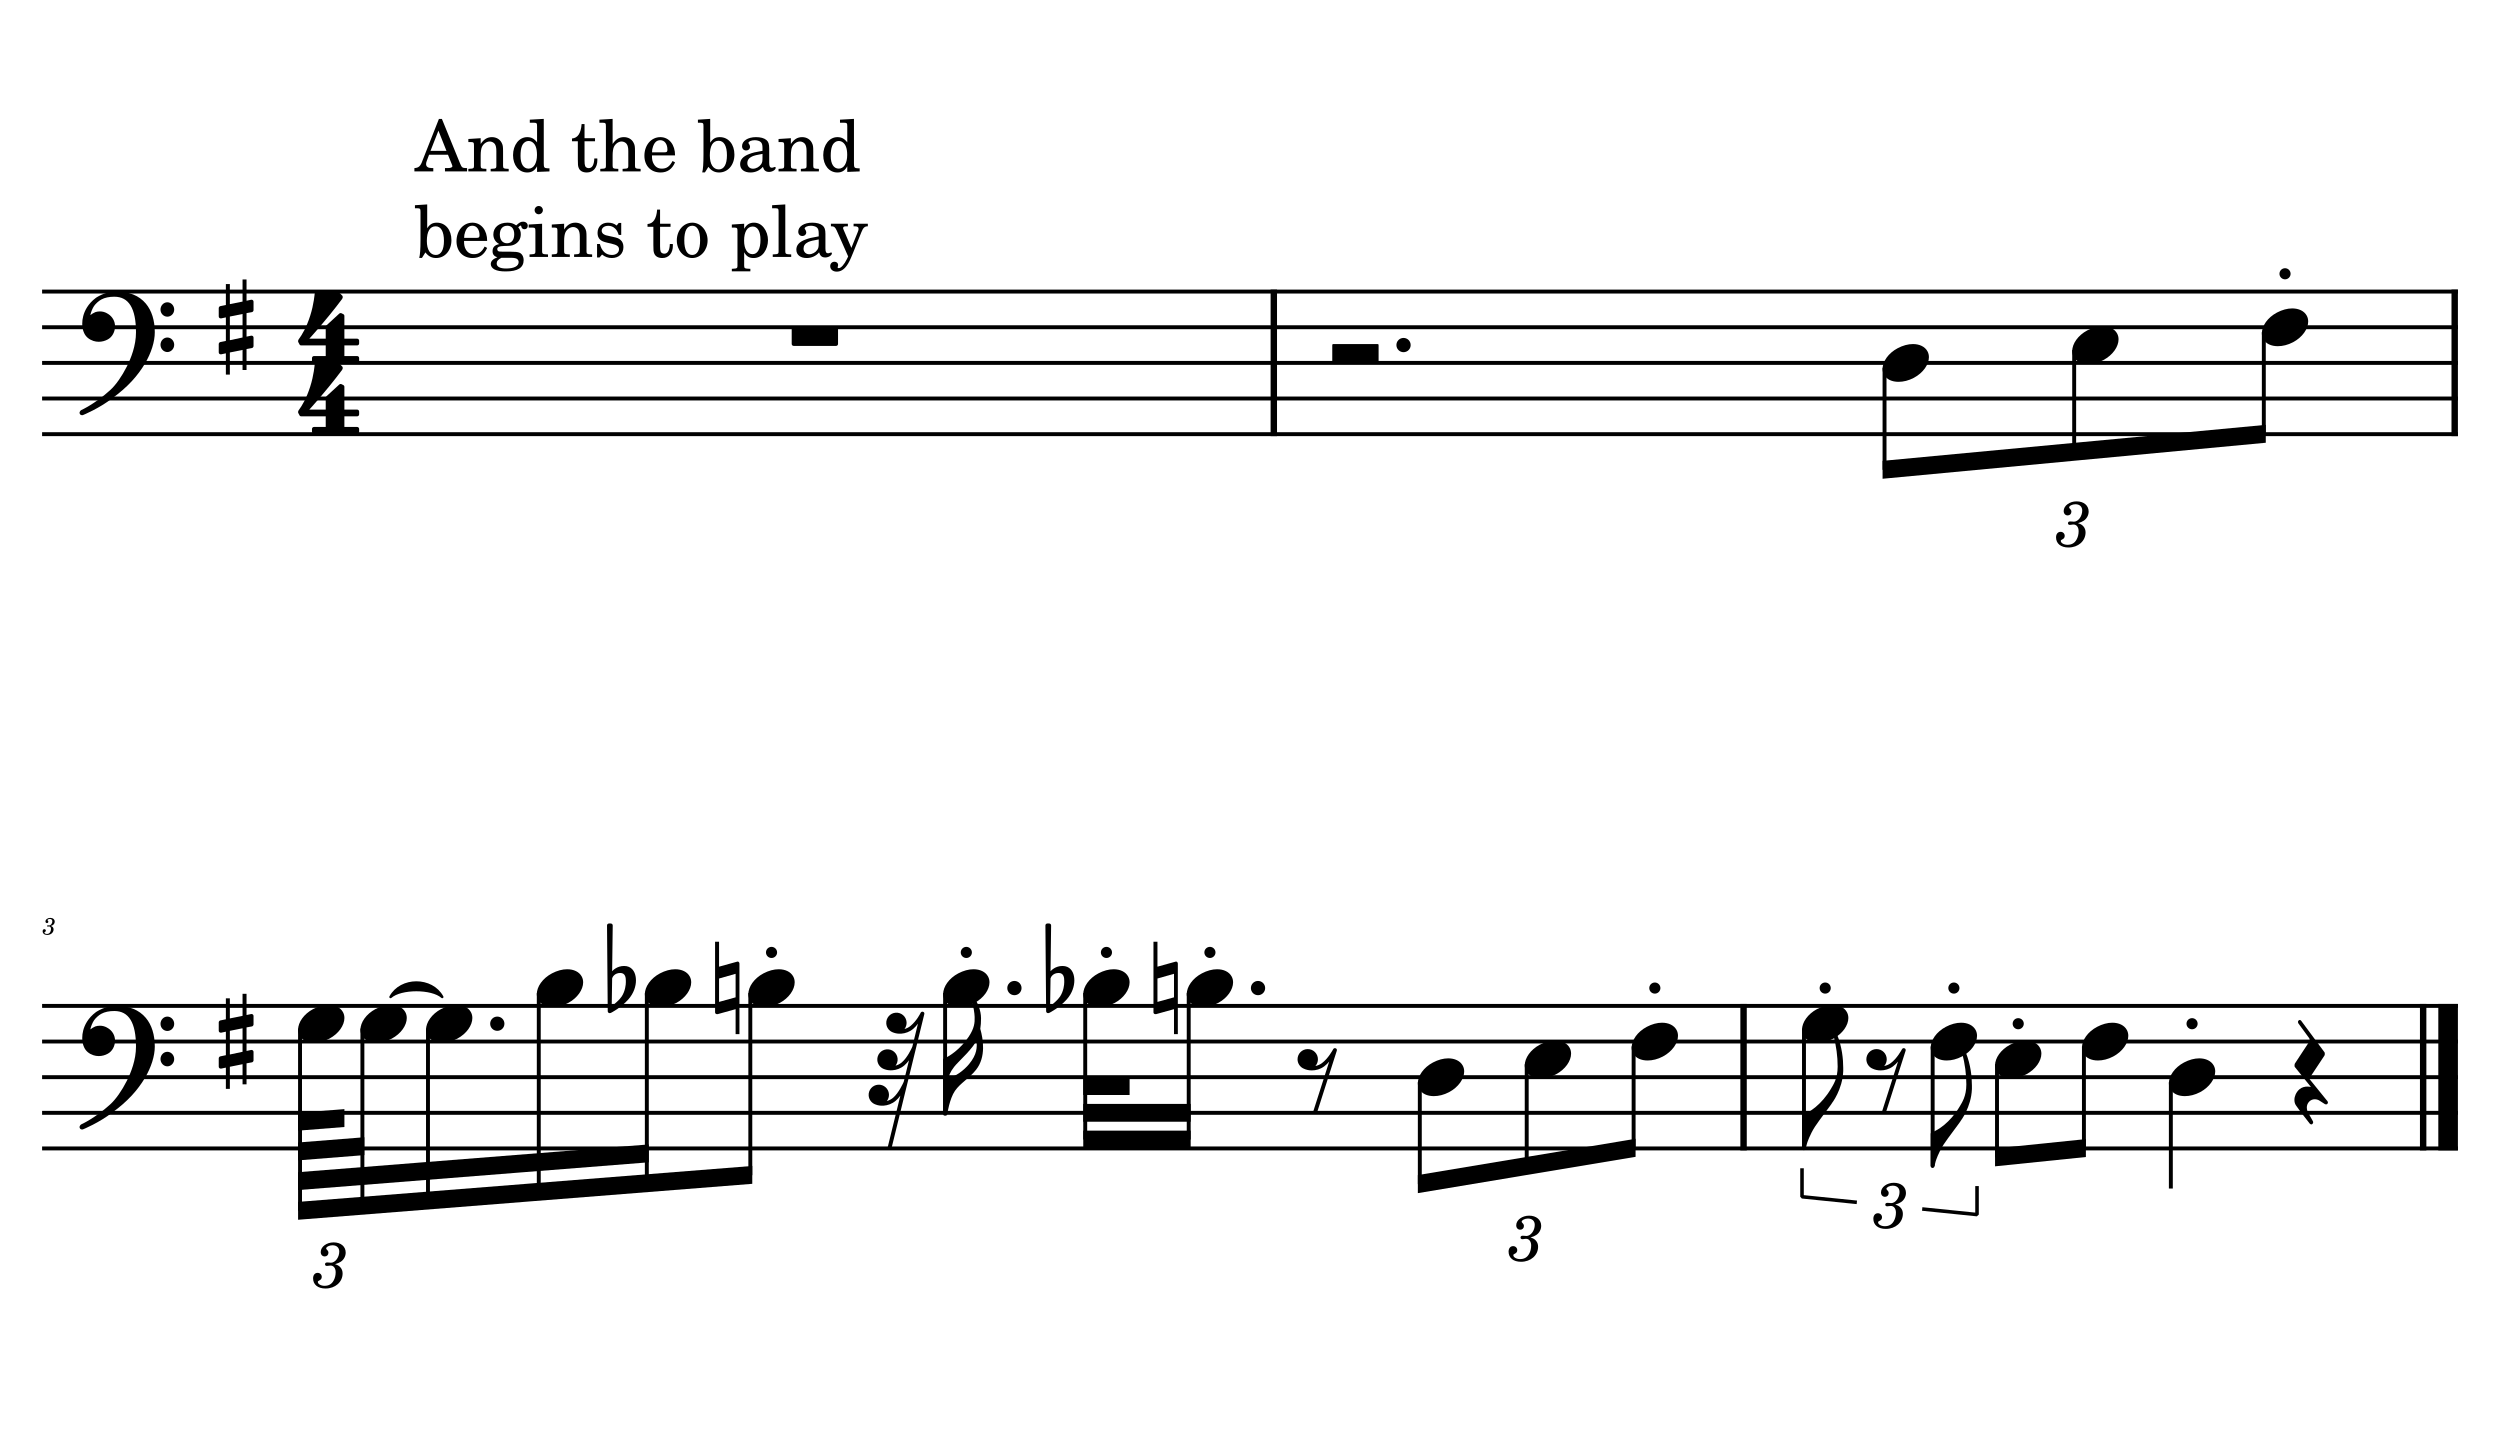 <?xml version="1.0" encoding="UTF-8" standalone="no"?>
<svg width="4208.47px" height="2409.45px" viewBox="0 0 4208.47 2409.45"
 xmlns="http://www.w3.org/2000/svg" xmlns:xlink="http://www.w3.org/1999/xlink" version="1.2" baseProfile="tiny">
<title>BONE PIRATA</title>
<desc>Generated by MuseScore 3.6.2</desc>
<polyline class="StaffLines" fill="none" stroke="#000000" stroke-width="6.60" stroke-linejoin="bevel" points="70.866,490.866 4137.61,490.866"/>
<polyline class="StaffLines" fill="none" stroke="#000000" stroke-width="6.60" stroke-linejoin="bevel" points="70.866,550.866 4137.61,550.866"/>
<polyline class="StaffLines" fill="none" stroke="#000000" stroke-width="6.60" stroke-linejoin="bevel" points="70.866,610.866 4137.61,610.866"/>
<polyline class="StaffLines" fill="none" stroke="#000000" stroke-width="6.60" stroke-linejoin="bevel" points="70.866,670.866 4137.61,670.866"/>
<polyline class="StaffLines" fill="none" stroke="#000000" stroke-width="6.60" stroke-linejoin="bevel" points="70.866,730.865 4137.61,730.865"/>
<polyline class="StaffLines" fill="none" stroke="#000000" stroke-width="6.60" stroke-linejoin="bevel" points="70.866,1693.3 4137.61,1693.3"/>
<polyline class="StaffLines" fill="none" stroke="#000000" stroke-width="6.60" stroke-linejoin="bevel" points="70.866,1753.3 4137.61,1753.3"/>
<polyline class="StaffLines" fill="none" stroke="#000000" stroke-width="6.60" stroke-linejoin="bevel" points="70.866,1813.3 4137.61,1813.3"/>
<polyline class="StaffLines" fill="none" stroke="#000000" stroke-width="6.60" stroke-linejoin="bevel" points="70.866,1873.3 4137.61,1873.3"/>
<polyline class="StaffLines" fill="none" stroke="#000000" stroke-width="6.60" stroke-linejoin="bevel" points="70.866,1933.3 4137.61,1933.3"/>
<path class="MeasureNumber" d="M85.46,1558.74 C87.35,1558.14 88.1,1557.81 89.069,1557.17 C90.944,1555.94 92.1,1553.74 92.1,1551.5 C92.1,1547.7 89.069,1545.14 84.585,1545.14 C80.225,1545.14 76.538,1547.86 76.538,1551.14 C76.538,1552.78 77.538,1553.91 79.069,1553.91 C80.382,1553.91 81.35,1552.94 81.35,1551.63 C81.35,1550.94 81.147,1550.45 80.507,1549.83 C80.1,1549.45 79.944,1549.19 79.944,1548.91 C79.944,1547.94 81.944,1546.94 83.819,1546.94 C86.507,1546.94 88.1,1548.42 88.1,1550.91 C88.1,1554.45 85.585,1557.81 82.897,1557.81 C82.788,1557.81 82.428,1557.78 81.991,1557.74 C80.819,1557.66 80.819,1557.66 80.585,1557.66 C79.71,1557.66 79.225,1558.06 79.225,1558.78 C79.225,1559.42 79.663,1559.81 80.382,1559.81 C80.585,1559.81 80.866,1559.78 81.178,1559.74 C81.741,1559.63 82.35,1559.58 82.71,1559.58 C84.585,1559.58 85.866,1561.27 85.866,1563.74 C85.866,1565.66 85.428,1567.5 84.538,1569.02 C83.35,1571.17 81.507,1572.22 78.897,1572.22 C76.663,1572.22 74.741,1571.09 74.741,1569.81 C74.741,1569.38 74.913,1569.22 75.538,1568.94 C76.71,1568.42 77.178,1567.7 77.178,1566.63 C77.178,1565.22 76.069,1564.14 74.632,1564.14 C72.913,1564.14 71.788,1565.5 71.788,1567.58 C71.788,1571.45 74.741,1573.89 79.538,1573.89 C85.585,1573.89 90.178,1569.86 90.178,1564.5 C90.178,1563.06 89.741,1561.81 88.897,1560.81 C88.022,1559.78 87.225,1559.3 85.46,1558.74"/>
<path class="TieSegment" stroke="#000000" stroke-width="4.20" stroke-linecap="round" stroke-linejoin="round" fill-rule="evenodd" d="M657.447,1678.3 C674.847,1645.9 727.047,1645.9 744.447,1678.3 C727.047,1662.7 674.847,1662.7 657.447,1678.3"/>
<polyline class="BarLine" stroke="#000000" stroke-width="10.80" stroke-linejoin="bevel" points="2144.32,487.566 2144.32,734.165"/>
<polyline class="BarLine" stroke="#000000" stroke-width="10.80" stroke-linejoin="bevel" points="4132.21,487.566 4132.21,734.165"/>
<polyline class="BarLine" stroke="#000000" stroke-width="10.80" stroke-linejoin="bevel" points="2935.09,1690 2935.09,1936.6"/>
<polyline class="BarLine" stroke="#000000" stroke-width="10.80" stroke-linejoin="bevel" points="4079.11,1690 4079.11,1936.6"/>
<polyline class="BarLine" stroke="#000000" stroke-width="33.00" stroke-linejoin="bevel" points="4121.11,1690 4121.11,1936.6"/>
<path class="Accidental" transform="matrix(2.4,0,0,2.4,1021.85,1663.3)" d="M20.094,-7.906 C19.5,-11.797 17.094,-15.5 12,-15.5 C7,-15.5 4.094,-12.406 3.594,-11.797 L4,-43.906 C4,-44.703 3.406,-45.297 2.594,-45.297 L1.406,-45.297 C0.594,-45.297 0,-44.703 0,-43.906 L0.5,16.203 C0.5,17 1.094,17.594 1.906,17.594 C2.094,17.594 2.5,17.5 2.703,17.406 C3.094,17.203 9.594,14 15,7.906 C18.797,3.594 20.297,-1.297 20.297,-5.406 C20.297,-6.297 20.203,-7.094 20.094,-7.906 M13.203,-4 C13.203,-2.5 12.797,2.094 10.297,5.906 C8.594,8.5 5.203,11.203 3.297,12.703 L3.594,-6.797 C3.797,-7.703 5.297,-10.594 9.297,-10.594 C12.906,-10.594 13.203,-7.203 13.203,-5.094 L13.203,-4 "/>
<path class="Accidental" transform="matrix(2.4,0,0,2.4,1203.74,1663.3)" d="M16.594,-18.297 C16.406,-18.5 16.094,-18.594 15.797,-18.594 C15.703,-18.594 15.5,-18.5 15.406,-18.5 L2.797,-15 L2.797,-32.5 L0,-32.5 L0,17 C0,17.797 0.594,18.297 1.406,18.297 L1.797,18.297 L14.406,14.797 L14.406,32.297 L17.094,32.297 L17.094,-17.203 C17.094,-17.594 16.906,-18.094 16.594,-18.297 M14.406,6.5 L2.797,9.703 L2.797,-6.703 L14.406,-10 L14.406,6.5 "/>
<path class="Accidental" transform="matrix(2.4,0,0,2.4,1759.84,1663.3)" d="M20.094,-7.906 C19.5,-11.797 17.094,-15.5 12,-15.5 C7,-15.5 4.094,-12.406 3.594,-11.797 L4,-43.906 C4,-44.703 3.406,-45.297 2.594,-45.297 L1.406,-45.297 C0.594,-45.297 0,-44.703 0,-43.906 L0.5,16.203 C0.5,17 1.094,17.594 1.906,17.594 C2.094,17.594 2.5,17.5 2.703,17.406 C3.094,17.203 9.594,14 15,7.906 C18.797,3.594 20.297,-1.297 20.297,-5.406 C20.297,-6.297 20.203,-7.094 20.094,-7.906 M13.203,-4 C13.203,-2.5 12.797,2.094 10.297,5.906 C8.594,8.5 5.203,11.203 3.297,12.703 L3.594,-6.797 C3.797,-7.703 5.297,-10.594 9.297,-10.594 C12.906,-10.594 13.203,-7.203 13.203,-5.094 L13.203,-4 "/>
<path class="Accidental" transform="matrix(2.4,0,0,2.4,1941.73,1663.3)" d="M16.594,-18.297 C16.406,-18.5 16.094,-18.594 15.797,-18.594 C15.703,-18.594 15.5,-18.5 15.406,-18.5 L2.797,-15 L2.797,-32.5 L0,-32.5 L0,17 C0,17.797 0.594,18.297 1.406,18.297 L1.797,18.297 L14.406,14.797 L14.406,32.297 L17.094,32.297 L17.094,-17.203 C17.094,-17.594 16.906,-18.094 16.594,-18.297 M14.406,6.5 L2.797,9.703 L2.797,-6.703 L14.406,-10 L14.406,6.5 "/>
<polyline class="Stem" stroke="#000000" stroke-width="6.60" stroke-linejoin="bevel" points="3172.41,618.93 3172.41,790.865"/>
<polyline class="Stem" stroke="#000000" stroke-width="6.60" stroke-linejoin="bevel" points="3491.64,588.93 3491.64,760.865"/>
<polyline class="Stem" stroke="#000000" stroke-width="6.60" stroke-linejoin="bevel" points="3810.88,558.93 3810.88,730.865"/>
<polyline class="Stem" stroke="#000000" stroke-width="6.60" stroke-linejoin="bevel" points="505.078,1731.36 505.078,2038.3"/>
<polyline class="Stem" stroke="#000000" stroke-width="6.60" stroke-linejoin="bevel" points="610.059,1731.36 610.059,2029.99"/>
<polyline class="Stem" stroke="#000000" stroke-width="6.60" stroke-linejoin="bevel" points="720.454,1731.36 720.454,2021.25"/>
<polyline class="Stem" stroke="#000000" stroke-width="6.60" stroke-linejoin="bevel" points="906.967,1671.36 906.967,2006.49"/>
<polyline class="Stem" stroke="#000000" stroke-width="6.60" stroke-linejoin="bevel" points="1088.86,1671.36 1088.86,1992.09"/>
<polyline class="Stem" stroke="#000000" stroke-width="6.60" stroke-linejoin="bevel" points="1263.07,1671.36 1263.07,1978.3"/>
<polyline class="Stem" stroke="#000000" stroke-width="6.60" stroke-linejoin="bevel" points="1590.98,1671.36 1590.98,1873.3"/>
<polyline class="Stem" stroke="#000000" stroke-width="6.60" stroke-linejoin="bevel" points="1826.85,1671.36 1826.85,1918.3"/>
<polyline class="Stem" stroke="#000000" stroke-width="6.60" stroke-linejoin="bevel" points="2001.06,1671.36 2001.06,1918.3"/>
<polyline class="Stem" stroke="#000000" stroke-width="6.60" stroke-linejoin="bevel" points="2390.09,1821.36 2390.09,1993.3"/>
<polyline class="Stem" stroke="#000000" stroke-width="6.60" stroke-linejoin="bevel" points="2570.05,1791.36 2570.05,1963.3"/>
<polyline class="Stem" stroke="#000000" stroke-width="6.60" stroke-linejoin="bevel" points="2750.01,1761.36 2750.01,1933.3"/>
<polyline class="Stem" stroke="#000000" stroke-width="6.60" stroke-linejoin="bevel" points="3036.79,1731.36 3036.79,1933.3"/>
<polyline class="Stem" stroke="#000000" stroke-width="6.60" stroke-linejoin="bevel" points="3253.42,1761.36 3253.42,1963.3"/>
<polyline class="Stem" stroke="#000000" stroke-width="6.60" stroke-linejoin="bevel" points="3361.73,1791.36 3361.73,1948.3"/>
<polyline class="Stem" stroke="#000000" stroke-width="6.60" stroke-linejoin="bevel" points="3508.05,1761.36 3508.05,1933.3"/>
<polyline class="Stem" stroke="#000000" stroke-width="6.60" stroke-linejoin="bevel" points="3654.38,1821.36 3654.38,2000.8"/>
<path class="Note" transform="matrix(2.4,0,0,2.4,3169.11,610.866)" d="M31.5,-8.094 C29.703,-11.406 25.906,-13.203 21.297,-13.203 C17.906,-13.203 14.203,-12.203 10.594,-10.297 C4,-6.797 0,-0.906 0,4.203 C0,5.594 0.297,7 1,8.297 C2.797,11.594 6.594,13.297 11.203,13.297 C14.594,13.297 18.297,12.406 21.906,10.5 C28.5,7 32.5,1.094 32.5,-4 C32.5,-5.406 32.203,-6.797 31.5,-8.094"/>
<path class="Note" transform="matrix(2.4,0,0,2.4,3488.34,580.866)" d="M31.5,-8.094 C29.703,-11.406 25.906,-13.203 21.297,-13.203 C17.906,-13.203 14.203,-12.203 10.594,-10.297 C4,-6.797 0,-0.906 0,4.203 C0,5.594 0.297,7 1,8.297 C2.797,11.594 6.594,13.297 11.203,13.297 C14.594,13.297 18.297,12.406 21.906,10.5 C28.5,7 32.5,1.094 32.5,-4 C32.5,-5.406 32.203,-6.797 31.5,-8.094"/>
<path class="Note" transform="matrix(2.4,0,0,2.4,3807.58,550.866)" d="M31.5,-8.094 C29.703,-11.406 25.906,-13.203 21.297,-13.203 C17.906,-13.203 14.203,-12.203 10.594,-10.297 C4,-6.797 0,-0.906 0,4.203 C0,5.594 0.297,7 1,8.297 C2.797,11.594 6.594,13.297 11.203,13.297 C14.594,13.297 18.297,12.406 21.906,10.5 C28.5,7 32.5,1.094 32.5,-4 C32.5,-5.406 32.203,-6.797 31.5,-8.094"/>
<path class="Note" transform="matrix(2.4,0,0,2.4,501.778,1723.3)" d="M31.5,-8.094 C29.703,-11.406 25.906,-13.203 21.297,-13.203 C17.906,-13.203 14.203,-12.203 10.594,-10.297 C4,-6.797 0,-0.906 0,4.203 C0,5.594 0.297,7 1,8.297 C2.797,11.594 6.594,13.297 11.203,13.297 C14.594,13.297 18.297,12.406 21.906,10.5 C28.5,7 32.5,1.094 32.5,-4 C32.5,-5.406 32.203,-6.797 31.5,-8.094"/>
<path class="Note" transform="matrix(2.4,0,0,2.4,606.759,1723.3)" d="M31.5,-8.094 C29.703,-11.406 25.906,-13.203 21.297,-13.203 C17.906,-13.203 14.203,-12.203 10.594,-10.297 C4,-6.797 0,-0.906 0,4.203 C0,5.594 0.297,7 1,8.297 C2.797,11.594 6.594,13.297 11.203,13.297 C14.594,13.297 18.297,12.406 21.906,10.5 C28.5,7 32.5,1.094 32.5,-4 C32.5,-5.406 32.203,-6.797 31.5,-8.094"/>
<path class="Note" transform="matrix(2.4,0,0,2.4,717.154,1723.3)" d="M31.5,-8.094 C29.703,-11.406 25.906,-13.203 21.297,-13.203 C17.906,-13.203 14.203,-12.203 10.594,-10.297 C4,-6.797 0,-0.906 0,4.203 C0,5.594 0.297,7 1,8.297 C2.797,11.594 6.594,13.297 11.203,13.297 C14.594,13.297 18.297,12.406 21.906,10.5 C28.5,7 32.5,1.094 32.5,-4 C32.5,-5.406 32.203,-6.797 31.5,-8.094"/>
<path class="Note" transform="matrix(2.4,0,0,2.4,903.667,1663.3)" d="M31.5,-8.094 C29.703,-11.406 25.906,-13.203 21.297,-13.203 C17.906,-13.203 14.203,-12.203 10.594,-10.297 C4,-6.797 0,-0.906 0,4.203 C0,5.594 0.297,7 1,8.297 C2.797,11.594 6.594,13.297 11.203,13.297 C14.594,13.297 18.297,12.406 21.906,10.5 C28.5,7 32.5,1.094 32.5,-4 C32.5,-5.406 32.203,-6.797 31.5,-8.094"/>
<path class="Note" transform="matrix(2.4,0,0,2.4,1085.56,1663.3)" d="M31.5,-8.094 C29.703,-11.406 25.906,-13.203 21.297,-13.203 C17.906,-13.203 14.203,-12.203 10.594,-10.297 C4,-6.797 0,-0.906 0,4.203 C0,5.594 0.297,7 1,8.297 C2.797,11.594 6.594,13.297 11.203,13.297 C14.594,13.297 18.297,12.406 21.906,10.5 C28.5,7 32.5,1.094 32.5,-4 C32.5,-5.406 32.203,-6.797 31.5,-8.094"/>
<path class="Note" transform="matrix(2.4,0,0,2.4,1259.77,1663.3)" d="M31.5,-8.094 C29.703,-11.406 25.906,-13.203 21.297,-13.203 C17.906,-13.203 14.203,-12.203 10.594,-10.297 C4,-6.797 0,-0.906 0,4.203 C0,5.594 0.297,7 1,8.297 C2.797,11.594 6.594,13.297 11.203,13.297 C14.594,13.297 18.297,12.406 21.906,10.5 C28.5,7 32.5,1.094 32.5,-4 C32.5,-5.406 32.203,-6.797 31.5,-8.094"/>
<path class="Note" transform="matrix(2.4,0,0,2.4,1587.68,1663.3)" d="M31.5,-8.094 C29.703,-11.406 25.906,-13.203 21.297,-13.203 C17.906,-13.203 14.203,-12.203 10.594,-10.297 C4,-6.797 0,-0.906 0,4.203 C0,5.594 0.297,7 1,8.297 C2.797,11.594 6.594,13.297 11.203,13.297 C14.594,13.297 18.297,12.406 21.906,10.5 C28.5,7 32.5,1.094 32.5,-4 C32.5,-5.406 32.203,-6.797 31.5,-8.094"/>
<path class="Note" transform="matrix(2.4,0,0,2.4,1823.55,1663.3)" d="M31.5,-8.094 C29.703,-11.406 25.906,-13.203 21.297,-13.203 C17.906,-13.203 14.203,-12.203 10.594,-10.297 C4,-6.797 0,-0.906 0,4.203 C0,5.594 0.297,7 1,8.297 C2.797,11.594 6.594,13.297 11.203,13.297 C14.594,13.297 18.297,12.406 21.906,10.5 C28.5,7 32.5,1.094 32.5,-4 C32.5,-5.406 32.203,-6.797 31.5,-8.094"/>
<path class="Note" transform="matrix(2.4,0,0,2.4,1997.76,1663.3)" d="M31.5,-8.094 C29.703,-11.406 25.906,-13.203 21.297,-13.203 C17.906,-13.203 14.203,-12.203 10.594,-10.297 C4,-6.797 0,-0.906 0,4.203 C0,5.594 0.297,7 1,8.297 C2.797,11.594 6.594,13.297 11.203,13.297 C14.594,13.297 18.297,12.406 21.906,10.5 C28.5,7 32.5,1.094 32.5,-4 C32.5,-5.406 32.203,-6.797 31.5,-8.094"/>
<path class="Note" transform="matrix(2.4,0,0,2.4,2386.79,1813.3)" d="M31.5,-8.094 C29.703,-11.406 25.906,-13.203 21.297,-13.203 C17.906,-13.203 14.203,-12.203 10.594,-10.297 C4,-6.797 0,-0.906 0,4.203 C0,5.594 0.297,7 1,8.297 C2.797,11.594 6.594,13.297 11.203,13.297 C14.594,13.297 18.297,12.406 21.906,10.5 C28.5,7 32.5,1.094 32.5,-4 C32.5,-5.406 32.203,-6.797 31.5,-8.094"/>
<path class="Note" transform="matrix(2.4,0,0,2.4,2566.75,1783.3)" d="M31.5,-8.094 C29.703,-11.406 25.906,-13.203 21.297,-13.203 C17.906,-13.203 14.203,-12.203 10.594,-10.297 C4,-6.797 0,-0.906 0,4.203 C0,5.594 0.297,7 1,8.297 C2.797,11.594 6.594,13.297 11.203,13.297 C14.594,13.297 18.297,12.406 21.906,10.5 C28.5,7 32.5,1.094 32.5,-4 C32.5,-5.406 32.203,-6.797 31.5,-8.094"/>
<path class="Note" transform="matrix(2.4,0,0,2.4,2746.71,1753.3)" d="M31.5,-8.094 C29.703,-11.406 25.906,-13.203 21.297,-13.203 C17.906,-13.203 14.203,-12.203 10.594,-10.297 C4,-6.797 0,-0.906 0,4.203 C0,5.594 0.297,7 1,8.297 C2.797,11.594 6.594,13.297 11.203,13.297 C14.594,13.297 18.297,12.406 21.906,10.5 C28.5,7 32.5,1.094 32.5,-4 C32.5,-5.406 32.203,-6.797 31.5,-8.094"/>
<path class="Note" transform="matrix(2.4,0,0,2.4,3033.49,1723.3)" d="M31.5,-8.094 C29.703,-11.406 25.906,-13.203 21.297,-13.203 C17.906,-13.203 14.203,-12.203 10.594,-10.297 C4,-6.797 0,-0.906 0,4.203 C0,5.594 0.297,7 1,8.297 C2.797,11.594 6.594,13.297 11.203,13.297 C14.594,13.297 18.297,12.406 21.906,10.5 C28.5,7 32.5,1.094 32.5,-4 C32.5,-5.406 32.203,-6.797 31.5,-8.094"/>
<path class="Note" transform="matrix(2.4,0,0,2.4,3250.12,1753.3)" d="M31.5,-8.094 C29.703,-11.406 25.906,-13.203 21.297,-13.203 C17.906,-13.203 14.203,-12.203 10.594,-10.297 C4,-6.797 0,-0.906 0,4.203 C0,5.594 0.297,7 1,8.297 C2.797,11.594 6.594,13.297 11.203,13.297 C14.594,13.297 18.297,12.406 21.906,10.5 C28.5,7 32.5,1.094 32.5,-4 C32.5,-5.406 32.203,-6.797 31.5,-8.094"/>
<path class="Note" transform="matrix(2.4,0,0,2.4,3358.43,1783.3)" d="M31.5,-8.094 C29.703,-11.406 25.906,-13.203 21.297,-13.203 C17.906,-13.203 14.203,-12.203 10.594,-10.297 C4,-6.797 0,-0.906 0,4.203 C0,5.594 0.297,7 1,8.297 C2.797,11.594 6.594,13.297 11.203,13.297 C14.594,13.297 18.297,12.406 21.906,10.5 C28.5,7 32.5,1.094 32.5,-4 C32.5,-5.406 32.203,-6.797 31.5,-8.094"/>
<path class="Note" transform="matrix(2.4,0,0,2.4,3504.75,1753.3)" d="M31.5,-8.094 C29.703,-11.406 25.906,-13.203 21.297,-13.203 C17.906,-13.203 14.203,-12.203 10.594,-10.297 C4,-6.797 0,-0.906 0,4.203 C0,5.594 0.297,7 1,8.297 C2.797,11.594 6.594,13.297 11.203,13.297 C14.594,13.297 18.297,12.406 21.906,10.5 C28.5,7 32.5,1.094 32.5,-4 C32.5,-5.406 32.203,-6.797 31.5,-8.094"/>
<path class="Note" transform="matrix(2.4,0,0,2.4,3651.08,1813.3)" d="M31.5,-8.094 C29.703,-11.406 25.906,-13.203 21.297,-13.203 C17.906,-13.203 14.203,-12.203 10.594,-10.297 C4,-6.797 0,-0.906 0,4.203 C0,5.594 0.297,7 1,8.297 C2.797,11.594 6.594,13.297 11.203,13.297 C14.594,13.297 18.297,12.406 21.906,10.5 C28.5,7 32.5,1.094 32.5,-4 C32.5,-5.406 32.203,-6.797 31.5,-8.094"/>
<path class="Clef" transform="matrix(2.4,0,0,2.4,133.866,550.866)" d="M25.406,-25.094 C17.797,-25.094 11.703,-20.703 11.594,-20.703 C5.797,-16.406 3.5,-11.297 2.594,-7.797 C2.094,-6 1.906,-4.203 1.906,-2.5 C1.906,-0.094 2.297,2.094 3.203,4 C4.406,6.703 6.703,8.594 9.703,9.594 C10.906,10 12.203,10.203 13.5,10.203 C15.703,10.203 18,9.594 19.906,8.5 C23,6.797 24.906,3.203 24.906,-0.703 C24.906,-4.203 23.094,-7.406 20.094,-9.297 C18,-10.703 16,-11.094 14.297,-11.094 C13.094,-11.094 12,-10.906 11.094,-10.594 C10.094,-10.203 8.406,-9.203 7.594,-8.5 C7.906,-10.406 9.094,-13.297 10.203,-14.906 C11.297,-16.5 13.5,-18.5 15.203,-19.406 C17.703,-20.797 20.906,-21.406 24.406,-21.406 C34.609,-21.406 39.609,-13.203 39.609,3.594 C39.609,12.906 36.109,21.797 33.109,27.703 C29.797,34.297 25.406,40.609 21.5,44.109 C11.094,53.609 1.297,58.109 1.203,58.109 C1.203,58.109 -0.297,59 0.094,60.5 C0.406,61.5 1.297,61.703 1.906,61.703 C2,61.703 2.297,61.609 2.406,61.609 C2.5,61.609 13.906,56.906 23,49.797 C28.109,46.109 32.703,42.109 36.703,37.797 C40.297,33.906 43.406,29.703 45.906,25.5 C50.297,18 52.797,10.203 52.797,3.5 C52.797,-4.797 50.609,-11.703 46.5,-16.594 C41.797,-22.203 34.703,-25.094 25.406,-25.094 M56.797,-12.406 C56.797,-9.594 59,-7.406 61.609,-7.406 C64.203,-7.406 66.406,-9.594 66.406,-12.406 C66.406,-15.203 64.203,-17.5 61.609,-17.5 C59,-17.5 56.797,-15.203 56.797,-12.406 M56.797,12.297 C56.797,15.094 59,17.406 61.609,17.406 C64.203,17.406 66.406,15.094 66.406,12.297 C66.406,9.5 64.203,7.203 61.609,7.203 C59,7.203 56.797,9.5 56.797,12.297"/>
<path class="Clef" transform="matrix(2.4,0,0,2.4,133.866,1753.3)" d="M25.406,-25.094 C17.797,-25.094 11.703,-20.703 11.594,-20.703 C5.797,-16.406 3.5,-11.297 2.594,-7.797 C2.094,-6 1.906,-4.203 1.906,-2.5 C1.906,-0.094 2.297,2.094 3.203,4 C4.406,6.703 6.703,8.594 9.703,9.594 C10.906,10 12.203,10.203 13.5,10.203 C15.703,10.203 18,9.594 19.906,8.5 C23,6.797 24.906,3.203 24.906,-0.703 C24.906,-4.203 23.094,-7.406 20.094,-9.297 C18,-10.703 16,-11.094 14.297,-11.094 C13.094,-11.094 12,-10.906 11.094,-10.594 C10.094,-10.203 8.406,-9.203 7.594,-8.5 C7.906,-10.406 9.094,-13.297 10.203,-14.906 C11.297,-16.5 13.5,-18.5 15.203,-19.406 C17.703,-20.797 20.906,-21.406 24.406,-21.406 C34.609,-21.406 39.609,-13.203 39.609,3.594 C39.609,12.906 36.109,21.797 33.109,27.703 C29.797,34.297 25.406,40.609 21.5,44.109 C11.094,53.609 1.297,58.109 1.203,58.109 C1.203,58.109 -0.297,59 0.094,60.5 C0.406,61.5 1.297,61.703 1.906,61.703 C2,61.703 2.297,61.609 2.406,61.609 C2.5,61.609 13.906,56.906 23,49.797 C28.109,46.109 32.703,42.109 36.703,37.797 C40.297,33.906 43.406,29.703 45.906,25.5 C50.297,18 52.797,10.203 52.797,3.5 C52.797,-4.797 50.609,-11.703 46.5,-16.594 C41.797,-22.203 34.703,-25.094 25.406,-25.094 M56.797,-12.406 C56.797,-9.594 59,-7.406 61.609,-7.406 C64.203,-7.406 66.406,-9.594 66.406,-12.406 C66.406,-15.203 64.203,-17.5 61.609,-17.5 C59,-17.5 56.797,-15.203 56.797,-12.406 M56.797,12.297 C56.797,15.094 59,17.406 61.609,17.406 C64.203,17.406 66.406,15.094 66.406,12.297 C66.406,9.5 64.203,7.203 61.609,7.203 C59,7.203 56.797,9.5 56.797,12.297"/>
<path class="KeySig" transform="matrix(2.4,0,0,2.4,368.222,550.866)" d="M23.297,-10.594 C23.906,-10.703 24.406,-11.406 24.406,-12 L24.406,-17.906 C24.406,-18.703 23.797,-19.297 23,-19.297 L22.797,-19.297 L19.5,-18.594 L19.5,-33.5 L16.703,-33.5 L16.703,-18 L7.797,-16.203 L7.797,-30.297 L5,-30.297 L5,-15.594 L1.094,-14.797 C0.5,-14.703 0,-14 0,-13.406 L0,-13.203 L0,-7.406 L0,-7.594 C0,-6.797 0.594,-6.203 1.406,-6.203 L1.703,-6.203 L5,-6.906 L5,9.594 L1.094,10.406 C0.5,10.5 0,11.203 0,11.797 L0,17.594 C0,18.406 0.594,19 1.406,19 L1.703,19 L5,18.297 L5,33.203 L7.797,33.203 L7.797,17.703 L16.703,15.906 L16.703,30 L19.5,30 L19.5,15.297 L23.297,14.594 C23.906,14.5 24.406,13.797 24.406,13.203 L24.406,7.297 C24.406,6.5 23.797,5.906 23,5.906 L22.797,5.906 L19.5,6.594 L19.5,-9.906 L23.297,-10.594 M7.797,9.094 L7.797,-7.5 L16.703,-9.297 L16.703,7.203 L7.797,9.094 "/>
<path class="KeySig" transform="matrix(2.4,0,0,2.4,368.222,1753.3)" d="M23.297,-10.594 C23.906,-10.703 24.406,-11.406 24.406,-12 L24.406,-17.906 C24.406,-18.703 23.797,-19.297 23,-19.297 L22.797,-19.297 L19.5,-18.594 L19.5,-33.5 L16.703,-33.5 L16.703,-18 L7.797,-16.203 L7.797,-30.297 L5,-30.297 L5,-15.594 L1.094,-14.797 C0.5,-14.703 0,-14 0,-13.406 L0,-13.203 L0,-7.406 L0,-7.594 C0,-6.797 0.594,-6.203 1.406,-6.203 L1.703,-6.203 L5,-6.906 L5,9.594 L1.094,10.406 C0.5,10.5 0,11.203 0,11.797 L0,17.594 C0,18.406 0.594,19 1.406,19 L1.703,19 L5,18.297 L5,33.203 L7.797,33.203 L7.797,17.703 L16.703,15.906 L16.703,30 L19.5,30 L19.5,15.297 L23.297,14.594 C23.906,14.5 24.406,13.797 24.406,13.203 L24.406,7.297 C24.406,6.5 23.797,5.906 23,5.906 L22.797,5.906 L19.5,6.594 L19.5,-9.906 L23.297,-10.594 M7.797,9.094 L7.797,-7.5 L16.703,-9.297 L16.703,7.203 L7.797,9.094 "/>
<path class="TimeSig" transform="matrix(2.4,0,0,2.4,498.478,551.184)" d="M3.594,12.625 L20.766,12.625 L20.766,20.078 L12.547,20.078 C11.766,20.078 11.125,20.703 11.125,21.484 L11.125,23.391 C11.125,24.172 11.766,24.797 12.547,24.797 L42.797,24.797 C43.578,24.797 44.203,24.172 44.203,23.391 L44.203,21.484 C44.203,20.703 43.578,20.078 42.797,20.078 L33.859,20.078 L33.859,12.625 L42.797,12.625 C43.578,12.625 44.203,12 44.203,11.219 L44.203,9.312 C44.203,8.531 43.578,7.906 42.797,7.906 L33.859,7.906 L33.859,-8.062 C33.859,-8.594 33.547,-9.078 33.078,-9.312 L31.859,-9.922 C31.328,-10.172 30.703,-10.078 30.266,-9.688 L21.219,-1.375 C20.938,-1.094 20.766,-0.734 20.766,-0.328 L20.766,7.906 L9.25,7.906 C9.25,7.906 20.375,-4.125 32.219,-19.891 C33.078,-21.047 32.578,-22.094 32.391,-22.281 L30.219,-24.484 C29.953,-24.75 29.594,-24.906 29.219,-24.906 C28.625,-24.906 15.062,-24.875 14.344,-24.906 C13.625,-24.922 13.094,-24.297 13.016,-23.688 C13.016,-23.688 12.484,-16.328 9.875,-8.188 C7.281,-0.078 4.344,4.906 1.688,8.531 C1.688,8.531 1.141,9.516 1.5,10.266 C1.844,11.016 2.484,12.094 2.484,12.094 C2.484,12.094 2.734,12.625 3.594,12.625"/>
<path class="TimeSig" transform="matrix(2.4,0,0,2.4,498.478,670.547)" d="M3.594,12.625 L20.766,12.625 L20.766,20.078 L12.547,20.078 C11.766,20.078 11.125,20.703 11.125,21.484 L11.125,23.391 C11.125,24.172 11.766,24.797 12.547,24.797 L42.797,24.797 C43.578,24.797 44.203,24.172 44.203,23.391 L44.203,21.484 C44.203,20.703 43.578,20.078 42.797,20.078 L33.859,20.078 L33.859,12.625 L42.797,12.625 C43.578,12.625 44.203,12 44.203,11.219 L44.203,9.312 C44.203,8.531 43.578,7.906 42.797,7.906 L33.859,7.906 L33.859,-8.062 C33.859,-8.594 33.547,-9.078 33.078,-9.312 L31.859,-9.922 C31.328,-10.172 30.703,-10.078 30.266,-9.688 L21.219,-1.375 C20.938,-1.094 20.766,-0.734 20.766,-0.328 L20.766,7.906 L9.25,7.906 C9.25,7.906 20.375,-4.125 32.219,-19.891 C33.078,-21.047 32.578,-22.094 32.391,-22.281 L30.219,-24.484 C29.953,-24.75 29.594,-24.906 29.219,-24.906 C28.625,-24.906 15.062,-24.875 14.344,-24.906 C13.625,-24.922 13.094,-24.297 13.016,-23.688 C13.016,-23.688 12.484,-16.328 9.875,-8.188 C7.281,-0.078 4.344,4.906 1.688,8.531 C1.688,8.531 1.141,9.516 1.5,10.266 C1.844,11.016 2.484,12.094 2.484,12.094 C2.484,12.094 2.734,12.625 3.594,12.625"/>
<path class="Rest" transform="matrix(2.4,0,0,2.4,1332.74,550.866)" d="M31.109,-0.5 L1.406,-0.5 C0.594,-0.5 0,0.094 0,0.906 L0,11.703 C0,12.5 0.594,13.094 1.406,13.094 L31.109,13.094 C31.906,13.094 32.5,12.5 32.5,11.703 L32.5,0.906 C32.5,0.094 31.906,-0.5 31.109,-0.5"/>
<path class="Rest" transform="matrix(2.4,0,0,2.4,2242.72,610.866)" d="M0,-11.797 L0,-1 C0,0.406 0,0.406 1.406,0.406 L31.109,0.406 C32.5,0.406 32.5,0.406 32.5,-1 L32.5,-11.797 C32.5,-13.203 32.5,-13.203 31.109,-13.203 L1.406,-13.203 C0,-13.203 0,-13.203 0,-11.797"/>
<path class="Rest" transform="matrix(2.4,0,0,2.4,1462.29,1813.3)" d="M38.125,-45.875 C37.359,-46.094 36.719,-45.719 36.422,-45.094 C36.125,-44.469 33.703,-39.609 29.516,-36.062 C28.188,-34.938 26.672,-34.203 25.125,-33.766 C26.156,-35.094 26.719,-36.797 26.594,-38.594 C26.328,-42.531 22.906,-45.484 18.984,-45.219 C15.047,-44.953 12.094,-41.547 12.359,-37.594 C12.562,-34.594 14.609,-32.172 17.312,-31.297 C18.891,-30.688 20.812,-30.375 22.859,-30.516 C25.703,-30.719 28.734,-31.766 31.297,-33.938 C32.484,-34.938 33.594,-36.219 34.578,-37.547 L30.656,-21.453 C30.125,-20.094 27.109,-13.641 23.234,-10.359 C21.906,-9.234 20.391,-8.5 18.844,-8.062 C19.875,-9.391 20.438,-11.094 20.312,-12.906 C20.047,-16.828 16.625,-19.797 12.703,-19.516 C8.766,-19.25 5.812,-15.844 6.078,-11.906 C6.297,-8.906 8.328,-6.469 11.031,-5.594 C12.609,-4.984 14.547,-4.688 16.578,-4.828 C19.422,-5.016 22.453,-6.062 25.016,-8.234 C26.203,-9.234 27.297,-10.5 28.297,-11.828 L24.594,3.266 C24.188,4.203 21.062,11.125 17.156,14.438 C15.828,15.562 14.312,16.297 12.766,16.734 C13.797,15.406 14.344,13.719 14.234,11.906 C13.953,7.969 10.547,5.016 6.625,5.281 C2.688,5.547 -0.266,8.969 0,12.906 C0.203,15.906 2.25,18.328 4.953,19.203 C6.531,19.828 8.453,20.125 10.5,19.984 C13.344,19.781 16.375,18.734 18.938,16.562 C20.125,15.547 21.234,14.297 22.219,12.969 L13.125,50.078 L15.812,50.75 L39.031,-44.234 C39.219,-44.969 38.875,-45.641 38.125,-45.875"/>
<path class="Rest" transform="matrix(2.4,0,0,2.4,2184.27,1813.3)" d="M26.734,-20.266 C25.984,-20.547 25.312,-20.203 24.984,-19.594 C24.656,-18.984 21.469,-13.062 17.047,-9.797 C15.656,-8.781 14.062,-8.141 12.5,-7.812 C13.625,-9.062 14.297,-10.734 14.297,-12.547 C14.297,-16.5 11.094,-19.703 7.156,-19.703 C3.203,-19.703 0,-16.5 0,-12.547 C0,-9.547 1.875,-6.953 4.516,-5.906 C6.047,-5.188 7.953,-4.734 10,-4.734 C12.844,-4.734 15.953,-5.562 18.672,-7.562 C19.938,-8.484 21.125,-9.688 22.203,-10.938 L10.812,24.688 L13.453,25.547 L27.531,-18.547 C27.766,-19.281 27.469,-19.969 26.734,-20.266"/>
<path class="Rest" transform="matrix(2.4,0,0,2.4,3141.8,1813.3)" d="M26.734,-20.266 C25.984,-20.547 25.312,-20.203 24.984,-19.594 C24.656,-18.984 21.469,-13.062 17.047,-9.797 C15.656,-8.781 14.062,-8.141 12.5,-7.812 C13.625,-9.062 14.297,-10.734 14.297,-12.547 C14.297,-16.5 11.094,-19.703 7.156,-19.703 C3.203,-19.703 0,-16.5 0,-12.547 C0,-9.547 1.875,-6.953 4.516,-5.906 C6.047,-5.188 7.953,-4.734 10,-4.734 C12.844,-4.734 15.953,-5.562 18.672,-7.562 C19.938,-8.484 21.125,-9.688 22.203,-10.938 L10.812,24.688 L13.453,25.547 L27.531,-18.547 C27.766,-19.281 27.469,-19.969 26.734,-20.266"/>
<path class="Rest" transform="matrix(2.4,0,0,2.4,3862.39,1813.3)" d="M23.203,16.906 L23,16.594 C22.906,16.5 22.703,16.297 22.406,15.906 L10.906,1.703 C10.594,1.406 10.703,0.594 10.906,0.203 L21.094,-15.203 C21.203,-15.406 21.297,-15.703 21.297,-15.906 L21.297,-16.797 C21.297,-17.094 21.203,-17.406 21,-17.594 L4.797,-39.5 C4.797,-39.5 4,-40.703 3,-39.797 C2,-39 2.797,-37.703 2.797,-37.703 L10.406,-27.297 C10.797,-26.703 10.797,-25.5 10.406,-24.906 L0.297,-9.5 C0.203,-9.297 0.094,-8.906 0.094,-8.703 L0.094,-7.797 C0.094,-7.5 0.203,-7.203 0.406,-7 L11.594,6.906 C11.203,6.797 10.297,6.594 9.094,6.594 C7.406,6.594 5.203,7 3.406,8.594 C1.203,10.594 0,13.406 0,15.906 C0,17.297 0.297,18.703 1.094,19.797 C3.203,23 10.703,32.5 10.703,32.5 C10.703,32.5 11.594,33.609 12.5,32.906 C13.406,32.203 13.203,31.297 12.906,30.797 C12.594,30.297 9.406,24.5 9.406,24.5 C9.406,24.5 8.703,23.094 8.703,21.297 C8.703,20 9.094,18.406 10.406,17.094 C11.594,15.906 13,15.5 14.297,15.5 C15.594,15.5 16.703,15.906 17.5,16.406 L21.406,18.906 C21.406,18.906 22.594,19.5 23.203,18.594 C23.703,17.797 23.5,17.406 23.203,16.906"/>
<path class="Articulation" transform="matrix(2.4,0,0,2.4,3837.23,470.222)" d="M1.141,-1.141 C2.672,0.391 5.141,0.391 6.656,-1.141 C8.188,-2.656 8.188,-5.125 6.656,-6.656 C5.141,-8.172 2.672,-8.172 1.141,-6.656 C-0.375,-5.125 -0.375,-2.656 1.141,-1.141"/>
<path class="Articulation" transform="matrix(2.4,0,0,2.4,1289.42,1612.65)" d="M1.141,-1.141 C2.672,0.391 5.141,0.391 6.656,-1.141 C8.188,-2.656 8.188,-5.125 6.656,-6.656 C5.141,-8.172 2.672,-8.172 1.141,-6.656 C-0.375,-5.125 -0.375,-2.656 1.141,-1.141"/>
<path class="Articulation" transform="matrix(2.4,0,0,2.4,1617.33,1612.65)" d="M1.141,-1.141 C2.672,0.391 5.141,0.391 6.656,-1.141 C8.188,-2.656 8.188,-5.125 6.656,-6.656 C5.141,-8.172 2.672,-8.172 1.141,-6.656 C-0.375,-5.125 -0.375,-2.656 1.141,-1.141"/>
<path class="Articulation" transform="matrix(2.4,0,0,2.4,1853.21,1612.65)" d="M1.141,-1.141 C2.672,0.391 5.141,0.391 6.656,-1.141 C8.188,-2.656 8.188,-5.125 6.656,-6.656 C5.141,-8.172 2.672,-8.172 1.141,-6.656 C-0.375,-5.125 -0.375,-2.656 1.141,-1.141"/>
<path class="Articulation" transform="matrix(2.4,0,0,2.4,2027.41,1612.65)" d="M1.141,-1.141 C2.672,0.391 5.141,0.391 6.656,-1.141 C8.188,-2.656 8.188,-5.125 6.656,-6.656 C5.141,-8.172 2.672,-8.172 1.141,-6.656 C-0.375,-5.125 -0.375,-2.656 1.141,-1.141"/>
<path class="Articulation" transform="matrix(2.4,0,0,2.4,2776.37,1672.65)" d="M1.141,-1.141 C2.672,0.391 5.141,0.391 6.656,-1.141 C8.188,-2.656 8.188,-5.125 6.656,-6.656 C5.141,-8.172 2.672,-8.172 1.141,-6.656 C-0.375,-5.125 -0.375,-2.656 1.141,-1.141"/>
<path class="Articulation" transform="matrix(2.4,0,0,2.4,3063.15,1672.65)" d="M1.141,-1.141 C2.672,0.391 5.141,0.391 6.656,-1.141 C8.188,-2.656 8.188,-5.125 6.656,-6.656 C5.141,-8.172 2.672,-8.172 1.141,-6.656 C-0.375,-5.125 -0.375,-2.656 1.141,-1.141"/>
<path class="Articulation" transform="matrix(2.4,0,0,2.4,3279.77,1672.65)" d="M1.141,-1.141 C2.672,0.391 5.141,0.391 6.656,-1.141 C8.188,-2.656 8.188,-5.125 6.656,-6.656 C5.141,-8.172 2.672,-8.172 1.141,-6.656 C-0.375,-5.125 -0.375,-2.656 1.141,-1.141"/>
<path class="Articulation" transform="matrix(2.4,0,0,2.4,3388.08,1732.65)" d="M1.141,-1.141 C2.672,0.391 5.141,0.391 6.656,-1.141 C8.188,-2.656 8.188,-5.125 6.656,-6.656 C5.141,-8.172 2.672,-8.172 1.141,-6.656 C-0.375,-5.125 -0.375,-2.656 1.141,-1.141"/>
<path class="Articulation" transform="matrix(2.4,0,0,2.4,3680.73,1732.65)" d="M1.141,-1.141 C2.672,0.391 5.141,0.391 6.656,-1.141 C8.188,-2.656 8.188,-5.125 6.656,-6.656 C5.141,-8.172 2.672,-8.172 1.141,-6.656 C-0.375,-5.125 -0.375,-2.656 1.141,-1.141"/>
<path class="Beam" fill-rule="evenodd" d="M3169.11,775.799 L3814.18,715.179 L3814.18,745.311 L3169.11,805.932 L3169.11,775.799 "/>
<path class="Beam" fill-rule="evenodd" d="M501.778,2023.25 L1266.37,1962.73 L1266.37,1992.82 L501.778,2053.34 L501.778,2023.25 "/>
<path class="Beam" fill-rule="evenodd" d="M501.778,1973.25 L1092.16,1926.52 L1092.16,1956.61 L501.778,2003.34 L501.778,1973.25 "/>
<path class="Beam" fill-rule="evenodd" d="M501.778,1923.25 L613.359,1914.42 L613.359,1944.51 L501.778,1953.34 L501.778,1923.25 "/>
<path class="Beam" fill-rule="evenodd" d="M501.778,1873.25 L579.778,1867.08 L579.778,1897.17 L501.778,1903.34 L501.778,1873.25 "/>
<path class="Beam" fill-rule="evenodd" d="M1823.55,1903.3 L2004.36,1903.3 L2004.36,1933.3 L1823.55,1933.3 L1823.55,1903.3 "/>
<path class="Beam" fill-rule="evenodd" d="M1823.55,1858.3 L2004.36,1858.3 L2004.36,1888.3 L1823.55,1888.3 L1823.55,1858.3 "/>
<path class="Beam" fill-rule="evenodd" d="M1823.55,1813.3 L1901.55,1813.3 L1901.55,1843.3 L1823.55,1843.3 L1823.55,1813.3 "/>
<path class="Beam" fill-rule="evenodd" d="M2386.79,1978.09 L2753.31,1916.99 L2753.31,1947.4 L2386.79,2008.5 L2386.79,1978.09 "/>
<path class="Beam" fill-rule="evenodd" d="M3358.43,1933.22 L3511.35,1917.54 L3511.35,1947.7 L3358.43,1963.38 L3358.43,1933.22 "/>
<path class="Hook" transform="matrix(2.4,0,0,2.4,1587.68,1873.3)" d="M-0.047,0.766 C-0.047,1.453 0.266,2.016 1.422,2.016 C2.578,2.016 2.797,1.5 2.906,0.766 C2.906,0.766 4.469,-9.859 8.281,-15.406 C12.109,-20.953 18.312,-24.094 23.141,-30.266 C26.656,-34.734 27.906,-40.094 28,-45.312 C28.094,-50.281 27.125,-55.094 26.047,-58.922 C26.391,-61.031 26.578,-63.469 26.578,-66.312 C26.578,-71.984 24,-77.391 22.156,-80.25 C21.688,-81 21.172,-82.062 20.125,-81.516 C19.078,-80.969 19.547,-79.75 19.875,-78.812 C21.344,-74.781 22.016,-69.719 22.094,-67.219 C22.234,-63.234 21.922,-59.344 17.922,-53.359 C11.938,-44.422 4.016,-39.453 1.422,-38.5 C0.75,-38.266 -0.047,-37.781 -0.047,-37.547 L-0.047,0.766 M23.453,-50.703 C23.797,-45.891 23.859,-41.078 18.219,-34.219 C14.422,-29.625 8.312,-25.078 3.828,-24.719 L3.719,-24.297 C3.781,-24.641 3.844,-24.938 3.906,-25.172 C4.562,-27.719 6.406,-31.203 10.312,-35.141 C15.234,-40.078 18.203,-43.234 20.906,-46.75 C21.703,-47.781 22.844,-49.547 23.453,-50.703"/>
<path class="Hook" transform="matrix(2.4,0,0,2.4,3033.49,1933.3)" d="M2.5,0.406 C2.5,0.203 3.406,-3.203 3.5,-3.5 C3.594,-3.906 5.406,-9.594 9.094,-15.297 C11.797,-19.5 21.297,-31.797 21,-31.797 C21,-31.797 28.406,-41.297 28.906,-54.203 L28.906,-56.5 C28.906,-62.609 28.109,-71.203 24.594,-79.906 C24.203,-80.906 23.797,-81.906 22.703,-81.5 C21.594,-81.109 21.906,-79.906 22.203,-78.812 C24,-71.797 25,-64.609 25,-57.406 C25,-49 22,-44.797 20.203,-41.703 C13.594,-30.609 5,-25.203 0.797,-23.797 C0.297,-23.594 0,-23.203 0,-22.703 L0,-16.5 L0,-0.094 C0,0.594 0.594,1.203 1.297,1.203 C1.797,1.203 2.406,0.797 2.5,0.406"/>
<path class="Hook" transform="matrix(2.4,0,0,2.4,3250.12,1963.3)" d="M2.5,0.406 C2.5,0.203 3.406,-3.203 3.5,-3.5 C3.594,-3.906 5.406,-9.594 9.094,-15.297 C11.797,-19.5 21.297,-31.797 21,-31.797 C21,-31.797 28.406,-41.297 28.906,-54.203 L28.906,-56.5 C28.906,-62.609 28.109,-71.203 24.594,-79.906 C24.203,-80.906 23.797,-81.906 22.703,-81.5 C21.594,-81.109 21.906,-79.906 22.203,-78.812 C24,-71.797 25,-64.609 25,-57.406 C25,-49 22,-44.797 20.203,-41.703 C13.594,-30.609 5,-25.203 0.797,-23.797 C0.297,-23.594 0,-23.203 0,-22.703 L0,-16.5 L0,-0.094 C0,0.594 0.594,1.203 1.297,1.203 C1.797,1.203 2.406,0.797 2.5,0.406"/>
<path class="Tuplet" d="M3498.06,880.703 C3503.14,879.078 3505.19,878.218 3507.78,876.484 C3512.86,873.14 3516,867.203 3516,861.156 C3516,850.89 3507.78,843.984 3495.69,843.984 C3483.92,843.984 3473.99,851.328 3473.99,860.187 C3473.99,864.609 3476.69,867.64 3480.78,867.64 C3484.34,867.64 3486.94,865.047 3486.94,861.484 C3486.94,859.64 3486.41,858.343 3484.67,856.625 C3483.59,855.64 3483.16,854.89 3483.16,854.14 C3483.16,851.547 3488.56,848.843 3493.64,848.843 C3500.88,848.843 3505.19,852.843 3505.19,859.531 C3505.19,869.14 3498.39,878.218 3491.16,878.218 C3490.83,878.218 3489.86,878.109 3488.67,878 C3485.53,877.781 3485.53,877.781 3484.89,877.781 C3482.52,877.781 3481.22,878.859 3481.22,880.812 C3481.22,882.531 3482.41,883.625 3484.34,883.625 C3484.89,883.625 3485.64,883.515 3486.52,883.406 C3488.02,883.078 3489.64,882.968 3490.61,882.968 C3495.69,882.968 3499.14,887.5 3499.14,894.203 C3499.14,899.39 3497.95,904.359 3495.58,908.453 C3492.34,914.297 3487.38,917.093 3480.36,917.093 C3474.3,917.093 3469.13,914.078 3469.13,910.625 C3469.13,909.437 3469.55,909 3471.28,908.25 C3474.41,906.843 3475.7,904.89 3475.7,901.984 C3475.7,898.203 3472.69,895.281 3468.8,895.281 C3464.16,895.281 3461.13,898.953 3461.13,904.578 C3461.13,915.047 3469.13,921.64 3482.08,921.64 C3498.39,921.64 3510.81,910.734 3510.81,896.25 C3510.81,892.359 3509.63,889.015 3507.36,886.312 C3504.97,883.515 3502.81,882.218 3498.06,880.703"/>
<path class="Tuplet" d="M563.987,2128.13 C569.066,2126.51 571.112,2125.65 573.706,2123.92 C578.784,2120.57 581.925,2114.63 581.925,2108.59 C581.925,2098.32 573.706,2091.42 561.612,2091.42 C549.847,2091.42 539.909,2098.76 539.909,2107.62 C539.909,2112.04 542.612,2115.07 546.706,2115.07 C550.269,2115.07 552.862,2112.48 552.862,2108.92 C552.862,2107.07 552.331,2105.78 550.597,2104.06 C549.519,2103.07 549.081,2102.32 549.081,2101.57 C549.081,2098.98 554.487,2096.28 559.566,2096.28 C566.8,2096.28 571.112,2100.28 571.112,2106.96 C571.112,2116.57 564.316,2125.65 557.081,2125.65 C556.753,2125.65 555.784,2125.54 554.597,2125.43 C551.456,2125.21 551.456,2125.21 550.816,2125.21 C548.441,2125.21 547.144,2126.29 547.144,2128.24 C547.144,2129.96 548.331,2131.06 550.269,2131.06 C550.816,2131.06 551.566,2130.95 552.441,2130.84 C553.941,2130.51 555.566,2130.4 556.534,2130.4 C561.612,2130.4 565.066,2134.93 565.066,2141.63 C565.066,2146.82 563.878,2151.79 561.503,2155.88 C558.269,2161.73 553.3,2164.53 546.284,2164.53 C540.222,2164.53 535.05,2161.51 535.05,2158.06 C535.05,2156.87 535.472,2156.43 537.206,2155.68 C540.331,2154.28 541.628,2152.32 541.628,2149.42 C541.628,2145.63 538.612,2142.71 534.722,2142.71 C530.081,2142.71 527.05,2146.38 527.05,2152.01 C527.05,2162.48 535.05,2169.07 548.003,2169.07 C564.316,2169.07 576.737,2158.17 576.737,2143.68 C576.737,2139.79 575.55,2136.45 573.284,2133.74 C570.894,2130.95 568.737,2129.65 563.987,2128.13"/>
<path class="Tuplet" d="M2576.47,2083.13 C2581.55,2081.51 2583.6,2080.65 2586.19,2078.92 C2591.27,2075.57 2594.41,2069.63 2594.41,2063.59 C2594.41,2053.32 2586.19,2046.42 2574.1,2046.42 C2562.33,2046.42 2552.39,2053.76 2552.39,2062.62 C2552.39,2067.04 2555.1,2070.07 2559.19,2070.07 C2562.75,2070.07 2565.35,2067.48 2565.35,2063.92 C2565.35,2062.07 2564.81,2060.78 2563.08,2059.06 C2562,2058.07 2561.56,2057.32 2561.56,2056.57 C2561.56,2053.98 2566.97,2051.28 2572.05,2051.28 C2579.28,2051.28 2583.6,2055.28 2583.6,2061.96 C2583.6,2071.57 2576.8,2080.65 2569.56,2080.65 C2569.24,2080.65 2568.27,2080.54 2567.08,2080.43 C2563.94,2080.21 2563.94,2080.21 2563.3,2080.21 C2560.92,2080.21 2559.63,2081.29 2559.63,2083.24 C2559.63,2084.96 2560.81,2086.06 2562.75,2086.06 C2563.3,2086.06 2564.05,2085.95 2564.92,2085.84 C2566.42,2085.51 2568.05,2085.4 2569.02,2085.4 C2574.1,2085.4 2577.55,2089.93 2577.55,2096.63 C2577.55,2101.82 2576.36,2106.79 2573.99,2110.88 C2570.75,2116.73 2565.78,2119.53 2558.77,2119.53 C2552.7,2119.53 2547.53,2116.51 2547.53,2113.06 C2547.53,2111.87 2547.95,2111.43 2549.69,2110.68 C2552.81,2109.28 2554.11,2107.32 2554.11,2104.42 C2554.11,2100.63 2551.1,2097.71 2547.2,2097.71 C2542.56,2097.71 2539.53,2101.38 2539.53,2107.01 C2539.53,2117.48 2547.53,2124.07 2560.49,2124.07 C2576.8,2124.07 2589.22,2113.17 2589.22,2098.68 C2589.22,2094.79 2588.03,2091.45 2585.77,2088.74 C2583.38,2085.95 2581.22,2084.65 2576.47,2083.13"/>
<path class="Tuplet" d="M3190.51,2027.78 C3195.59,2026.16 3197.64,2025.3 3200.23,2023.57 C3205.31,2020.22 3208.45,2014.28 3208.45,2008.24 C3208.45,1997.97 3200.23,1991.07 3188.14,1991.07 C3176.37,1991.07 3166.44,1998.41 3166.44,2007.27 C3166.44,2011.69 3169.14,2014.72 3173.23,2014.72 C3176.8,2014.72 3179.39,2012.13 3179.39,2008.57 C3179.39,2006.72 3178.86,2005.43 3177.12,2003.71 C3176.05,2002.72 3175.61,2001.97 3175.61,2001.22 C3175.61,1998.63 3181.01,1995.93 3186.09,1995.93 C3193.33,1995.93 3197.64,1999.93 3197.64,2006.61 C3197.64,2016.22 3190.84,2025.3 3183.61,2025.3 C3183.28,2025.3 3182.31,2025.19 3181.12,2025.08 C3177.98,2024.86 3177.98,2024.86 3177.34,2024.86 C3174.97,2024.86 3173.67,2025.94 3173.67,2027.89 C3173.67,2029.61 3174.86,2030.71 3176.8,2030.71 C3177.34,2030.71 3178.09,2030.6 3178.97,2030.49 C3180.47,2030.16 3182.09,2030.05 3183.06,2030.05 C3188.14,2030.05 3191.59,2034.58 3191.59,2041.28 C3191.59,2046.47 3190.4,2051.44 3188.03,2055.53 C3184.8,2061.38 3179.83,2064.18 3172.81,2064.18 C3166.75,2064.18 3161.58,2061.16 3161.58,2057.71 C3161.58,2056.52 3162,2056.08 3163.73,2055.33 C3166.86,2053.93 3168.15,2051.97 3168.15,2049.07 C3168.15,2045.28 3165.14,2042.36 3161.25,2042.36 C3156.61,2042.36 3153.58,2046.03 3153.58,2051.66 C3153.58,2062.13 3161.58,2068.72 3174.53,2068.72 C3190.84,2068.72 3203.26,2057.82 3203.26,2043.33 C3203.26,2039.44 3202.08,2036.1 3199.81,2033.39 C3197.42,2030.6 3195.26,2029.3 3190.51,2027.78"/>
<polyline class="Tuplet" fill="none" stroke="#000000" stroke-width="6.00" stroke-linecap="square" stroke-linejoin="bevel" points="3033.49,1969.6 3033.49,2014.6 3122.8,2023.69"/>
<polyline class="Tuplet" fill="none" stroke="#000000" stroke-width="6.00" stroke-linecap="square" stroke-linejoin="bevel" points="3238.8,2035.5 3328.1,2044.6 3328.1,1999.6"/>
<path class="StaffText" d="M743.906,200.253 L738.859,200.253 L711.266,270.206 C708.031,279.566 704.906,282.441 698.062,282.925 L697.594,282.925 L697.594,288.566 L729.391,288.566 L729.391,282.925 L726.984,282.925 C720.5,282.925 717.266,280.644 717.266,276.081 C717.266,274.519 717.625,273.081 718.344,271.05 L722.312,260.488 L754.109,260.488 L760.578,276.566 C761.297,278.488 761.547,279.206 761.547,279.8 C761.547,281.722 758.547,282.925 754.109,282.925 L749.062,282.925 L749.062,288.566 L786.266,288.566 L786.266,282.925 L784.578,282.925 C778.344,282.8 777.266,282.081 774.5,275.253 L743.906,200.253 M738.031,219.925 L751.578,254.003 L724.703,254.003 L738.031,219.925 M809.172,232.644 L788.406,233.972 L788.406,239.128 L792.734,239.128 C797.297,239.253 797.891,239.972 797.891,245.128 L797.891,273.8 L797.891,276.691 L797.891,279.441 C797.766,281.253 797.656,281.972 797.172,282.566 C796.328,283.644 794.047,284.128 788.891,284.253 L788.406,284.253 L788.406,288.566 L818.766,288.566 L818.766,284.253 L818.297,284.253 C810.25,284.003 809.172,283.409 809.172,279.081 L809.172,273.8 L809.172,261.331 C809.172,255.441 810.016,250.05 811.328,247.284 C813.844,241.894 819.25,238.175 824.406,238.175 C827.531,238.175 831.125,239.847 832.937,242.363 C834.734,245.003 835.562,248.613 835.562,254.363 L835.562,273.8 L835.562,279.441 C835.453,281.253 835.328,281.972 834.844,282.566 C834.016,283.644 831.609,284.128 826.453,284.253 L825.969,284.253 L825.969,288.566 L856.328,288.566 L856.328,284.253 L855.844,284.253 C847.922,284.003 846.844,283.409 846.844,279.081 L846.844,273.8 L846.844,254.972 C846.844,246.331 846.484,244.175 844.328,240.081 C841.328,234.331 835.328,230.847 828.125,230.847 C820.328,230.847 814.453,234.441 809.172,242.363 L809.172,232.644 M904.078,289.409 L924.969,288.566 L924.969,283.409 L922.797,283.409 C915.969,283.05 915.359,282.331 915.359,274.644 L915.359,200.128 L891.844,201.456 L891.844,206.613 L898.922,206.613 C903.484,206.722 904.078,207.456 904.078,212.613 L904.078,239.722 C899.641,233.613 894.484,230.847 887.516,230.847 C873.969,230.847 863.641,243.925 863.641,261.206 C863.641,278.253 873.609,290.363 887.516,290.363 C895.078,290.363 900.25,287.128 904.078,279.925 L904.078,289.409 M889.922,237.331 C894.844,237.331 899.516,240.925 901.687,246.441 C903.25,250.05 903.969,254.972 903.969,260.847 C903.969,274.894 898.437,283.878 889.797,283.878 C881.281,283.878 876.25,275.972 876.25,262.644 C876.25,255.441 876.969,250.05 878.531,246.081 C880.562,240.691 885,237.331 889.922,237.331 M984,232.644 L984,208.894 L979.078,208.894 C977.875,224.488 972.594,232.409 962.875,233.128 L962.875,237.8 L972.719,237.8 L972.719,268.409 C972.719,276.8 972.953,279.8 974.156,282.566 C976.078,287.613 980.875,290.363 987.844,290.363 C998.641,290.363 1005.59,282.206 1005.59,269.488 C1005.59,268.769 1005.59,267.925 1005.48,266.722 L1000.44,266.722 C1000.08,277.519 996.953,283.05 991.078,283.05 C988.312,283.05 985.922,281.613 985.078,279.566 C984.359,277.894 984,274.894 984,270.566 L984,237.8 L1001.64,237.8 L1001.64,232.644 L984,232.644 M1031.27,200.128 L1009.06,201.456 L1009.06,206.613 L1014.83,206.613 C1019.39,206.722 1019.98,207.456 1019.98,212.613 L1019.98,273.8 L1019.98,276.691 L1019.98,279.566 C1019.86,281.253 1019.75,281.972 1019.27,282.566 C1018.42,283.644 1016.14,284.128 1010.98,284.253 L1010.5,284.253 L1010.5,288.566 L1040.86,288.566 L1040.86,284.253 L1040.39,284.253 C1032.34,284.003 1031.27,283.409 1031.27,279.081 L1031.27,273.8 L1031.27,261.331 C1031.27,255.441 1032.11,250.05 1033.42,247.284 C1036.06,241.894 1041.34,238.175 1046.5,238.175 C1049.62,238.175 1053.22,239.972 1054.91,242.363 C1056.83,245.003 1057.66,248.613 1057.66,254.488 L1057.66,273.8 L1057.66,279.566 C1057.55,281.253 1057.42,281.972 1056.94,282.566 C1056.11,283.644 1053.7,284.128 1048.55,284.253 L1048.06,284.253 L1048.06,288.566 L1078.42,288.566 L1078.42,284.253 L1077.94,284.253 C1070.02,284.003 1068.94,283.409 1068.94,279.081 L1068.94,273.8 L1068.94,254.972 C1068.94,246.331 1068.58,244.175 1066.42,240.081 C1063.42,234.206 1057.42,230.847 1050.22,230.847 C1042.42,230.847 1036.67,234.331 1031.27,242.363 L1031.27,200.128 M1136.37,261.566 C1136.5,243.566 1126.3,230.847 1111.66,230.847 C1096.3,230.847 1084.78,244.175 1084.78,262.159 C1084.78,279.081 1095.7,290.363 1111.89,290.363 C1123.42,290.363 1131.45,284.722 1136.37,273.331 L1132.17,271.05 C1127.25,280.284 1122.22,283.878 1114.17,283.878 C1108.06,283.878 1103.62,281.363 1100.5,275.972 C1098.34,272.363 1097.37,268.159 1097.5,261.566 L1136.37,261.566 M1097.62,256.409 C1097.62,252.691 1098.09,250.05 1099.3,246.691 C1101.81,239.488 1105.66,236.003 1111.53,236.003 C1118.73,236.003 1123.53,242.363 1123.53,252.081 C1123.53,255.441 1122.45,256.409 1118.61,256.409 L1097.62,256.409 M1195.52,200.128 L1174.87,201.456 L1174.87,206.613 L1179.08,206.613 C1183.64,206.722 1184.23,207.456 1184.23,212.613 L1184.23,259.284 C1184.23,275.972 1183.52,285.081 1182.08,290.253 L1186.64,290.253 L1192.52,280.878 C1197.44,287.363 1203.08,290.363 1210.52,290.363 C1225.41,290.363 1236.31,277.644 1236.31,260.253 C1236.31,242.972 1226.23,230.847 1211.84,230.847 C1204.52,230.847 1200.08,233.363 1195.52,240.206 L1195.52,200.128 M1209.69,236.972 C1218.69,236.972 1223.72,245.722 1223.72,261.441 C1223.72,276.691 1218.8,285.206 1210.05,285.206 C1200.56,285.206 1194.92,276.441 1194.92,261.691 C1194.92,245.613 1200.08,236.972 1209.69,236.972 M1294.87,249.925 C1294.87,242.363 1293.56,238.534 1290.08,235.644 C1286.12,232.409 1280.23,230.847 1272.56,230.847 C1259,230.847 1249.16,237.206 1249.16,245.972 C1249.16,250.409 1251.92,253.284 1256.12,253.284 C1259.95,253.284 1262.59,250.769 1262.59,247.175 C1262.59,245.613 1262,243.925 1260.8,242.253 C1260.08,241.409 1259.95,241.175 1259.95,240.566 C1259.95,238.175 1264.77,236.003 1270.52,236.003 C1274.36,236.003 1278.56,237.206 1280.48,239.003 C1282.77,240.925 1283.59,243.8 1283.59,249.206 L1283.59,253.894 C1271.12,256.05 1267.16,257.003 1261.28,259.284 C1250.84,263.128 1245.92,268.644 1245.92,276.331 C1245.92,284.972 1252.64,290.363 1263.31,290.363 C1271.59,290.363 1279.05,287.003 1284.2,280.878 C1286.12,287.003 1289.12,289.409 1294.77,289.409 C1300.16,289.409 1305.8,285.925 1305.8,282.441 C1305.8,281.613 1305.31,281.003 1304.59,281.003 C1304.12,281.003 1303.64,281.128 1302.8,281.488 C1301.12,282.206 1300.39,282.331 1299.44,282.331 C1296.08,282.331 1294.87,280.159 1294.87,274.05 L1294.87,249.925 M1283.59,264.566 C1283.59,271.769 1283.23,273.441 1281.2,276.566 C1278.2,281.003 1272.8,284.003 1267.52,284.003 C1262,284.003 1258.05,280.05 1258.05,274.644 C1258.05,269.613 1260.56,266.003 1265.84,263.488 C1269.56,261.8 1274.23,260.613 1283.59,259.05 L1283.59,264.566 M1331.36,232.644 L1310.59,233.972 L1310.59,239.128 L1314.92,239.128 C1319.48,239.253 1320.08,239.972 1320.08,245.128 L1320.08,273.8 L1320.08,276.691 L1320.08,279.441 C1319.95,281.253 1319.84,281.972 1319.36,282.566 C1318.52,283.644 1316.23,284.128 1311.08,284.253 L1310.59,284.253 L1310.59,288.566 L1340.95,288.566 L1340.95,284.253 L1340.48,284.253 C1332.44,284.003 1331.36,283.409 1331.36,279.081 L1331.36,273.8 L1331.36,261.331 C1331.36,255.441 1332.2,250.05 1333.52,247.284 C1336.03,241.894 1341.44,238.175 1346.59,238.175 C1349.72,238.175 1353.31,239.847 1355.12,242.363 C1356.92,245.003 1357.75,248.613 1357.75,254.363 L1357.75,273.8 L1357.75,279.441 C1357.64,281.253 1357.52,281.972 1357.03,282.566 C1356.2,283.644 1353.8,284.128 1348.64,284.253 L1348.16,284.253 L1348.16,288.566 L1378.52,288.566 L1378.52,284.253 L1378.03,284.253 C1370.11,284.003 1369.03,283.409 1369.03,279.081 L1369.03,273.8 L1369.03,254.972 C1369.03,246.331 1368.67,244.175 1366.52,240.081 C1363.52,234.331 1357.52,230.847 1350.31,230.847 C1342.52,230.847 1336.64,234.441 1331.36,242.363 L1331.36,232.644 M1426.27,289.409 L1447.16,288.566 L1447.16,283.409 L1444.98,283.409 C1438.16,283.05 1437.55,282.331 1437.55,274.644 L1437.55,200.128 L1414.03,201.456 L1414.03,206.613 L1421.11,206.613 C1425.67,206.722 1426.27,207.456 1426.27,212.613 L1426.27,239.722 C1421.83,233.613 1416.67,230.847 1409.7,230.847 C1396.16,230.847 1385.83,243.925 1385.83,261.206 C1385.83,278.253 1395.8,290.363 1409.7,290.363 C1417.27,290.363 1422.44,287.128 1426.27,279.925 L1426.27,289.409 M1412.11,237.331 C1417.03,237.331 1421.7,240.925 1423.87,246.441 C1425.44,250.05 1426.16,254.972 1426.16,260.847 C1426.16,274.894 1420.62,283.878 1411.98,283.878 C1403.47,283.878 1398.44,275.972 1398.44,262.644 C1398.44,255.441 1399.16,250.05 1400.72,246.081 C1402.75,240.691 1407.19,237.331 1412.11,237.331"/>
<path class="StaffText" d="M719.141,344.128 L698.5,345.456 L698.5,350.613 L702.703,350.613 C707.266,350.722 707.859,351.456 707.859,356.613 L707.859,403.284 C707.859,419.972 707.141,429.081 705.703,434.253 L710.266,434.253 L716.141,424.878 C721.062,431.363 726.703,434.363 734.141,434.363 C749.031,434.363 759.937,421.644 759.937,404.253 C759.937,386.972 749.859,374.847 735.469,374.847 C728.141,374.847 723.703,377.363 719.141,384.206 L719.141,344.128 M733.312,380.972 C742.312,380.972 747.344,389.722 747.344,405.441 C747.344,420.691 742.422,429.206 733.672,429.206 C724.187,429.206 718.547,420.441 718.547,405.691 C718.547,389.613 723.703,380.972 733.312,380.972 M820.062,405.566 C820.187,387.566 809.984,374.847 795.344,374.847 C779.984,374.847 768.469,388.175 768.469,406.159 C768.469,423.081 779.391,434.363 795.578,434.363 C807.109,434.363 815.141,428.722 820.062,417.331 L815.859,415.05 C810.937,424.284 805.906,427.878 797.859,427.878 C791.75,427.878 787.312,425.363 784.187,419.972 C782.031,416.363 781.062,412.159 781.187,405.566 L820.062,405.566 M781.312,400.409 C781.312,396.691 781.781,394.05 782.984,390.691 C785.5,383.488 789.344,380.003 795.219,380.003 C802.422,380.003 807.219,386.363 807.219,396.081 C807.219,399.441 806.141,400.409 802.297,400.409 L781.312,400.409 M846.922,423.691 C840.328,423.566 839.969,423.441 838.531,422.613 C837.687,422.128 837.078,420.8 837.078,419.488 C837.078,415.894 840.328,414.331 848.359,414.081 C859.641,413.847 861.437,413.613 865.531,411.8 C872.719,408.566 876.687,402.331 876.687,394.409 C876.687,389.613 875.609,386.613 872.359,382.644 C874.406,380.488 875.484,379.769 876.437,379.769 C877.047,379.769 877.406,380.128 877.641,381.441 C878.125,384.331 880.047,385.894 883.047,385.894 C886.156,385.894 888.437,383.363 888.437,380.128 C888.437,376.05 885.203,373.175 880.531,373.175 C876.687,373.175 874.531,374.363 869,379.409 C863.969,376.05 860.125,374.847 854.125,374.847 C839.844,374.847 830.484,382.769 830.484,394.769 C830.484,401.847 834.328,407.847 840.562,410.847 C832.531,412.644 829.172,416.253 829.172,422.847 C829.172,428.128 831.562,431.253 837.203,433.159 C829.766,435.925 826.172,439.644 826.172,444.566 C826.172,448.159 828.562,451.519 832.406,453.566 C837.078,455.972 842.844,456.925 851.484,456.925 C871.531,456.925 881.484,450.566 881.484,437.972 C881.484,431.972 878.719,427.159 874.406,425.363 C871.172,424.159 867.328,423.691 859.172,423.691 L846.922,423.691 M854,380.003 C861.437,380.003 865.641,385.175 865.641,394.534 C865.641,403.894 861.078,409.519 853.531,409.519 C846.078,409.519 841.406,403.894 841.406,394.894 C841.406,385.409 845.969,380.003 854,380.003 M852.922,434.003 C862.891,434.003 863.609,434.003 865.281,434.253 C870.203,434.722 873.078,437.363 873.078,441.206 C873.078,448.05 865.281,452.003 851.969,452.003 C841.766,452.003 836.125,449.003 836.125,443.613 C836.125,439.644 838.281,437.003 844.047,434.003 L852.922,434.003 M912.562,376.644 L890,377.972 L890,383.128 L896.125,383.128 C900.687,383.253 901.281,383.972 901.281,389.128 L901.281,417.8 L901.281,423.441 C901.156,425.253 901.047,425.972 900.562,426.566 C899.719,427.644 897.437,428.128 892.281,428.253 L891.437,428.253 L891.437,432.566 L922.516,432.566 L922.516,428.253 L921.687,428.253 C913.641,428.003 912.562,427.409 912.562,423.081 L912.562,417.8 L912.562,376.644 M906.922,346.769 C903.078,346.769 899.969,349.894 899.969,353.722 C899.969,357.566 903.078,360.691 906.797,360.691 C910.766,360.691 913.875,357.566 913.875,353.722 C913.875,349.894 910.766,346.769 906.922,346.769 M949.641,376.644 L928.875,377.972 L928.875,383.128 L933.203,383.128 C937.766,383.253 938.359,383.972 938.359,389.128 L938.359,417.8 L938.359,420.691 L938.359,423.441 C938.234,425.253 938.125,425.972 937.641,426.566 C936.797,427.644 934.516,428.128 929.359,428.253 L928.875,428.253 L928.875,432.566 L959.234,432.566 L959.234,428.253 L958.766,428.253 C950.719,428.003 949.641,427.409 949.641,423.081 L949.641,417.8 L949.641,405.331 C949.641,399.441 950.484,394.05 951.797,391.284 C954.312,385.894 959.719,382.175 964.875,382.175 C968,382.175 971.594,383.847 973.406,386.363 C975.203,389.003 976.031,392.613 976.031,398.363 L976.031,417.8 L976.031,423.441 C975.922,425.253 975.797,425.972 975.312,426.566 C974.484,427.644 972.078,428.128 966.922,428.253 L966.437,428.253 L966.437,432.566 L996.797,432.566 L996.797,428.253 L996.312,428.253 C988.391,428.003 987.312,427.409 987.312,423.081 L987.312,417.8 L987.312,398.972 C987.312,390.331 986.953,388.175 984.797,384.081 C981.797,378.331 975.797,374.847 968.594,374.847 C960.797,374.847 954.922,378.441 949.641,386.363 L949.641,376.644 M1045.75,375.331 L1041.55,375.331 L1038.08,379.644 C1033.75,376.284 1029.44,374.847 1023.44,374.847 C1012.87,374.847 1005.91,381.691 1005.91,392.253 C1005.91,396.925 1007.47,400.894 1010.11,403.284 C1012.87,405.8 1015.62,407.003 1022.83,408.691 L1029.19,410.128 C1038.67,412.409 1042.03,414.8 1042.03,419.613 C1042.03,425.253 1037.11,429.206 1030.16,429.206 C1019.95,429.206 1012.75,422.722 1009.87,410.722 L1005.08,410.722 L1005.08,433.409 L1009.27,433.409 L1013.47,428.488 C1018.39,432.441 1023.8,434.363 1029.91,434.363 C1041.67,434.363 1049.47,427.05 1049.47,415.894 C1049.47,410.613 1047.8,406.534 1044.44,403.769 C1041.55,401.253 1039.16,400.284 1031.83,398.722 L1025.83,397.409 C1019.23,395.972 1019.23,395.972 1017.08,394.769 C1014.44,393.566 1012.87,391.05 1012.87,388.409 C1012.87,383.488 1017.44,380.128 1024.03,380.128 C1028.59,380.128 1032.31,381.691 1035.67,384.925 C1038.31,387.566 1039.62,389.972 1041.55,395.488 L1045.75,395.488 L1045.75,375.331 M1111.14,376.644 L1111.14,352.894 L1106.22,352.894 C1105.02,368.488 1099.73,376.409 1090.02,377.128 L1090.02,381.8 L1099.86,381.8 L1099.86,412.409 C1099.86,420.8 1100.09,423.8 1101.3,426.566 C1103.22,431.613 1108.02,434.363 1114.98,434.363 C1125.78,434.363 1132.73,426.206 1132.73,413.488 C1132.73,412.769 1132.73,411.925 1132.62,410.722 L1127.58,410.722 C1127.22,421.519 1124.09,427.05 1118.22,427.05 C1115.45,427.05 1113.06,425.613 1112.22,423.566 C1111.5,421.894 1111.14,418.894 1111.14,414.566 L1111.14,381.8 L1128.78,381.8 L1128.78,376.644 L1111.14,376.644 M1165.48,374.847 C1150.73,374.847 1139.33,387.925 1139.33,404.722 C1139.33,421.159 1150.84,434.363 1165.25,434.363 C1179.64,434.363 1191.17,421.159 1191.17,404.613 C1191.17,388.175 1179.64,374.847 1165.48,374.847 M1165.48,380.003 C1173.89,380.003 1178.56,388.769 1178.56,404.613 C1178.56,420.566 1173.89,429.206 1165.25,429.206 C1156.61,429.206 1151.92,420.566 1151.92,404.722 C1151.92,388.409 1156.48,380.003 1165.48,380.003 M1252.72,376.644 L1231.95,377.972 L1231.95,383.128 L1236.28,383.128 C1240.83,383.253 1241.44,383.972 1241.44,389.128 L1241.44,442.05 L1241.44,447.8 C1241.31,449.488 1241.19,450.206 1240.72,450.8 C1239.87,451.878 1237.59,452.363 1232.44,452.488 L1231.95,452.488 L1231.95,456.8 L1263.16,456.8 L1263.16,452.488 L1261.83,452.488 C1253.8,452.238 1252.72,451.644 1252.72,447.331 L1252.72,442.05 L1252.72,424.644 C1256.67,431.613 1261.11,434.363 1268.55,434.363 C1275.87,434.363 1281.87,431.253 1286.19,425.363 C1290.39,419.613 1292.8,412.159 1292.8,404.363 C1292.8,396.566 1290.39,389.253 1285.95,383.488 C1281.52,377.722 1275.98,374.847 1269.27,374.847 C1261.83,374.847 1256.91,377.972 1252.72,385.175 L1252.72,376.644 M1267.11,381.331 C1275.39,381.331 1280.19,389.613 1280.19,403.644 C1280.19,419.128 1275.39,427.878 1266.75,427.878 C1258.11,427.878 1252.59,419.003 1252.59,405.206 C1252.59,390.206 1258,381.331 1267.11,381.331 M1321.95,344.128 L1299.75,345.456 L1299.75,350.613 L1305.62,350.613 C1310.06,350.722 1310.67,351.456 1310.67,356.613 L1310.67,417.8 L1310.67,423.441 C1310.55,425.253 1310.42,425.972 1309.95,426.566 C1309.11,427.644 1306.83,428.128 1301.67,428.253 L1300.83,428.253 L1300.83,432.566 L1331.91,432.566 L1331.91,428.253 L1331.06,428.253 C1323.03,428.003 1321.95,427.409 1321.95,423.081 L1321.95,417.8 L1321.95,344.128 M1389.5,393.925 C1389.5,386.363 1388.19,382.534 1384.7,379.644 C1380.75,376.409 1374.86,374.847 1367.19,374.847 C1353.62,374.847 1343.78,381.206 1343.78,389.972 C1343.78,394.409 1346.55,397.284 1350.75,397.284 C1354.58,397.284 1357.22,394.769 1357.22,391.175 C1357.22,389.613 1356.62,387.925 1355.42,386.253 C1354.7,385.409 1354.58,385.175 1354.58,384.566 C1354.58,382.175 1359.39,380.003 1365.14,380.003 C1368.98,380.003 1373.19,381.206 1375.11,383.003 C1377.39,384.925 1378.22,387.8 1378.22,393.206 L1378.22,397.894 C1365.75,400.05 1361.78,401.003 1355.91,403.284 C1345.47,407.128 1340.55,412.644 1340.55,420.331 C1340.55,428.972 1347.27,434.363 1357.94,434.363 C1366.22,434.363 1373.67,431.003 1378.83,424.878 C1380.75,431.003 1383.75,433.409 1389.39,433.409 C1394.78,433.409 1400.42,429.925 1400.42,426.441 C1400.42,425.613 1399.94,425.003 1399.22,425.003 C1398.75,425.003 1398.27,425.128 1397.42,425.488 C1395.75,426.206 1395.02,426.331 1394.06,426.331 C1390.7,426.331 1389.5,424.159 1389.5,418.05 L1389.5,393.925 M1378.22,408.566 C1378.22,415.769 1377.86,417.441 1375.83,420.566 C1372.83,425.003 1367.42,428.003 1362.14,428.003 C1356.62,428.003 1352.67,424.05 1352.67,418.644 C1352.67,413.613 1355.19,410.003 1360.47,407.488 C1364.19,405.8 1368.86,404.613 1378.22,403.05 L1378.22,408.566 M1433.19,417.331 L1419.98,386.488 C1419.5,385.284 1419.27,384.691 1419.27,384.081 C1419.27,381.8 1420.7,380.972 1424.78,380.972 L1427.31,380.972 L1427.31,376.644 L1398.75,376.644 L1398.75,380.972 L1400.06,380.972 C1404.14,381.081 1405.7,382.284 1408.23,387.441 L1427.78,431.722 L1425.75,435.925 C1421.42,445.05 1415.78,451.409 1411.95,451.409 C1410.86,451.409 1410.03,450.925 1410.03,450.206 C1410.03,449.972 1410.14,449.613 1410.27,449.128 C1410.62,448.05 1410.86,446.972 1410.86,446.003 C1410.86,442.878 1408.34,440.613 1404.75,440.613 C1400.55,440.613 1397.55,443.722 1397.55,448.05 C1397.55,453.441 1402.11,457.284 1408.47,457.284 C1414.83,457.284 1420.23,454.159 1425.03,447.691 C1428.75,442.769 1431.14,437.722 1436.42,424.644 L1450.11,390.691 C1452.86,383.722 1455.5,381.081 1460.19,380.972 L1460.91,380.972 L1460.91,376.644 L1436.91,376.644 L1436.91,380.972 L1438.83,380.972 C1443.39,380.972 1445.31,382.284 1445.31,385.409 C1445.31,386.722 1444.95,388.175 1444.11,390.206 L1433.19,417.331 "/>
<path class="NoteDot" transform="matrix(2.4,0,0,2.4,2350.7,580.866)" d="M0,0 C0,2.766 2.234,5 5,5 C7.766,5 10,2.766 10,0 C10,-2.766 7.766,-5 5,-5 C2.234,-5 0,-2.766 0,0"/>
<path class="NoteDot" transform="matrix(2.4,0,0,2.4,825.135,1723.3)" d="M0,0 C0,2.766 2.234,5 5,5 C7.766,5 10,2.766 10,0 C10,-2.766 7.766,-5 5,-5 C2.234,-5 0,-2.766 0,0"/>
<path class="NoteDot" transform="matrix(2.4,0,0,2.4,1695.66,1663.3)" d="M0,0 C0,2.766 2.234,5 5,5 C7.766,5 10,2.766 10,0 C10,-2.766 7.766,-5 5,-5 C2.234,-5 0,-2.766 0,0"/>
<path class="NoteDot" transform="matrix(2.4,0,0,2.4,2105.74,1663.3)" d="M0,0 C0,2.766 2.234,5 5,5 C7.766,5 10,2.766 10,0 C10,-2.766 7.766,-5 5,-5 C2.234,-5 0,-2.766 0,0"/>
</svg>
